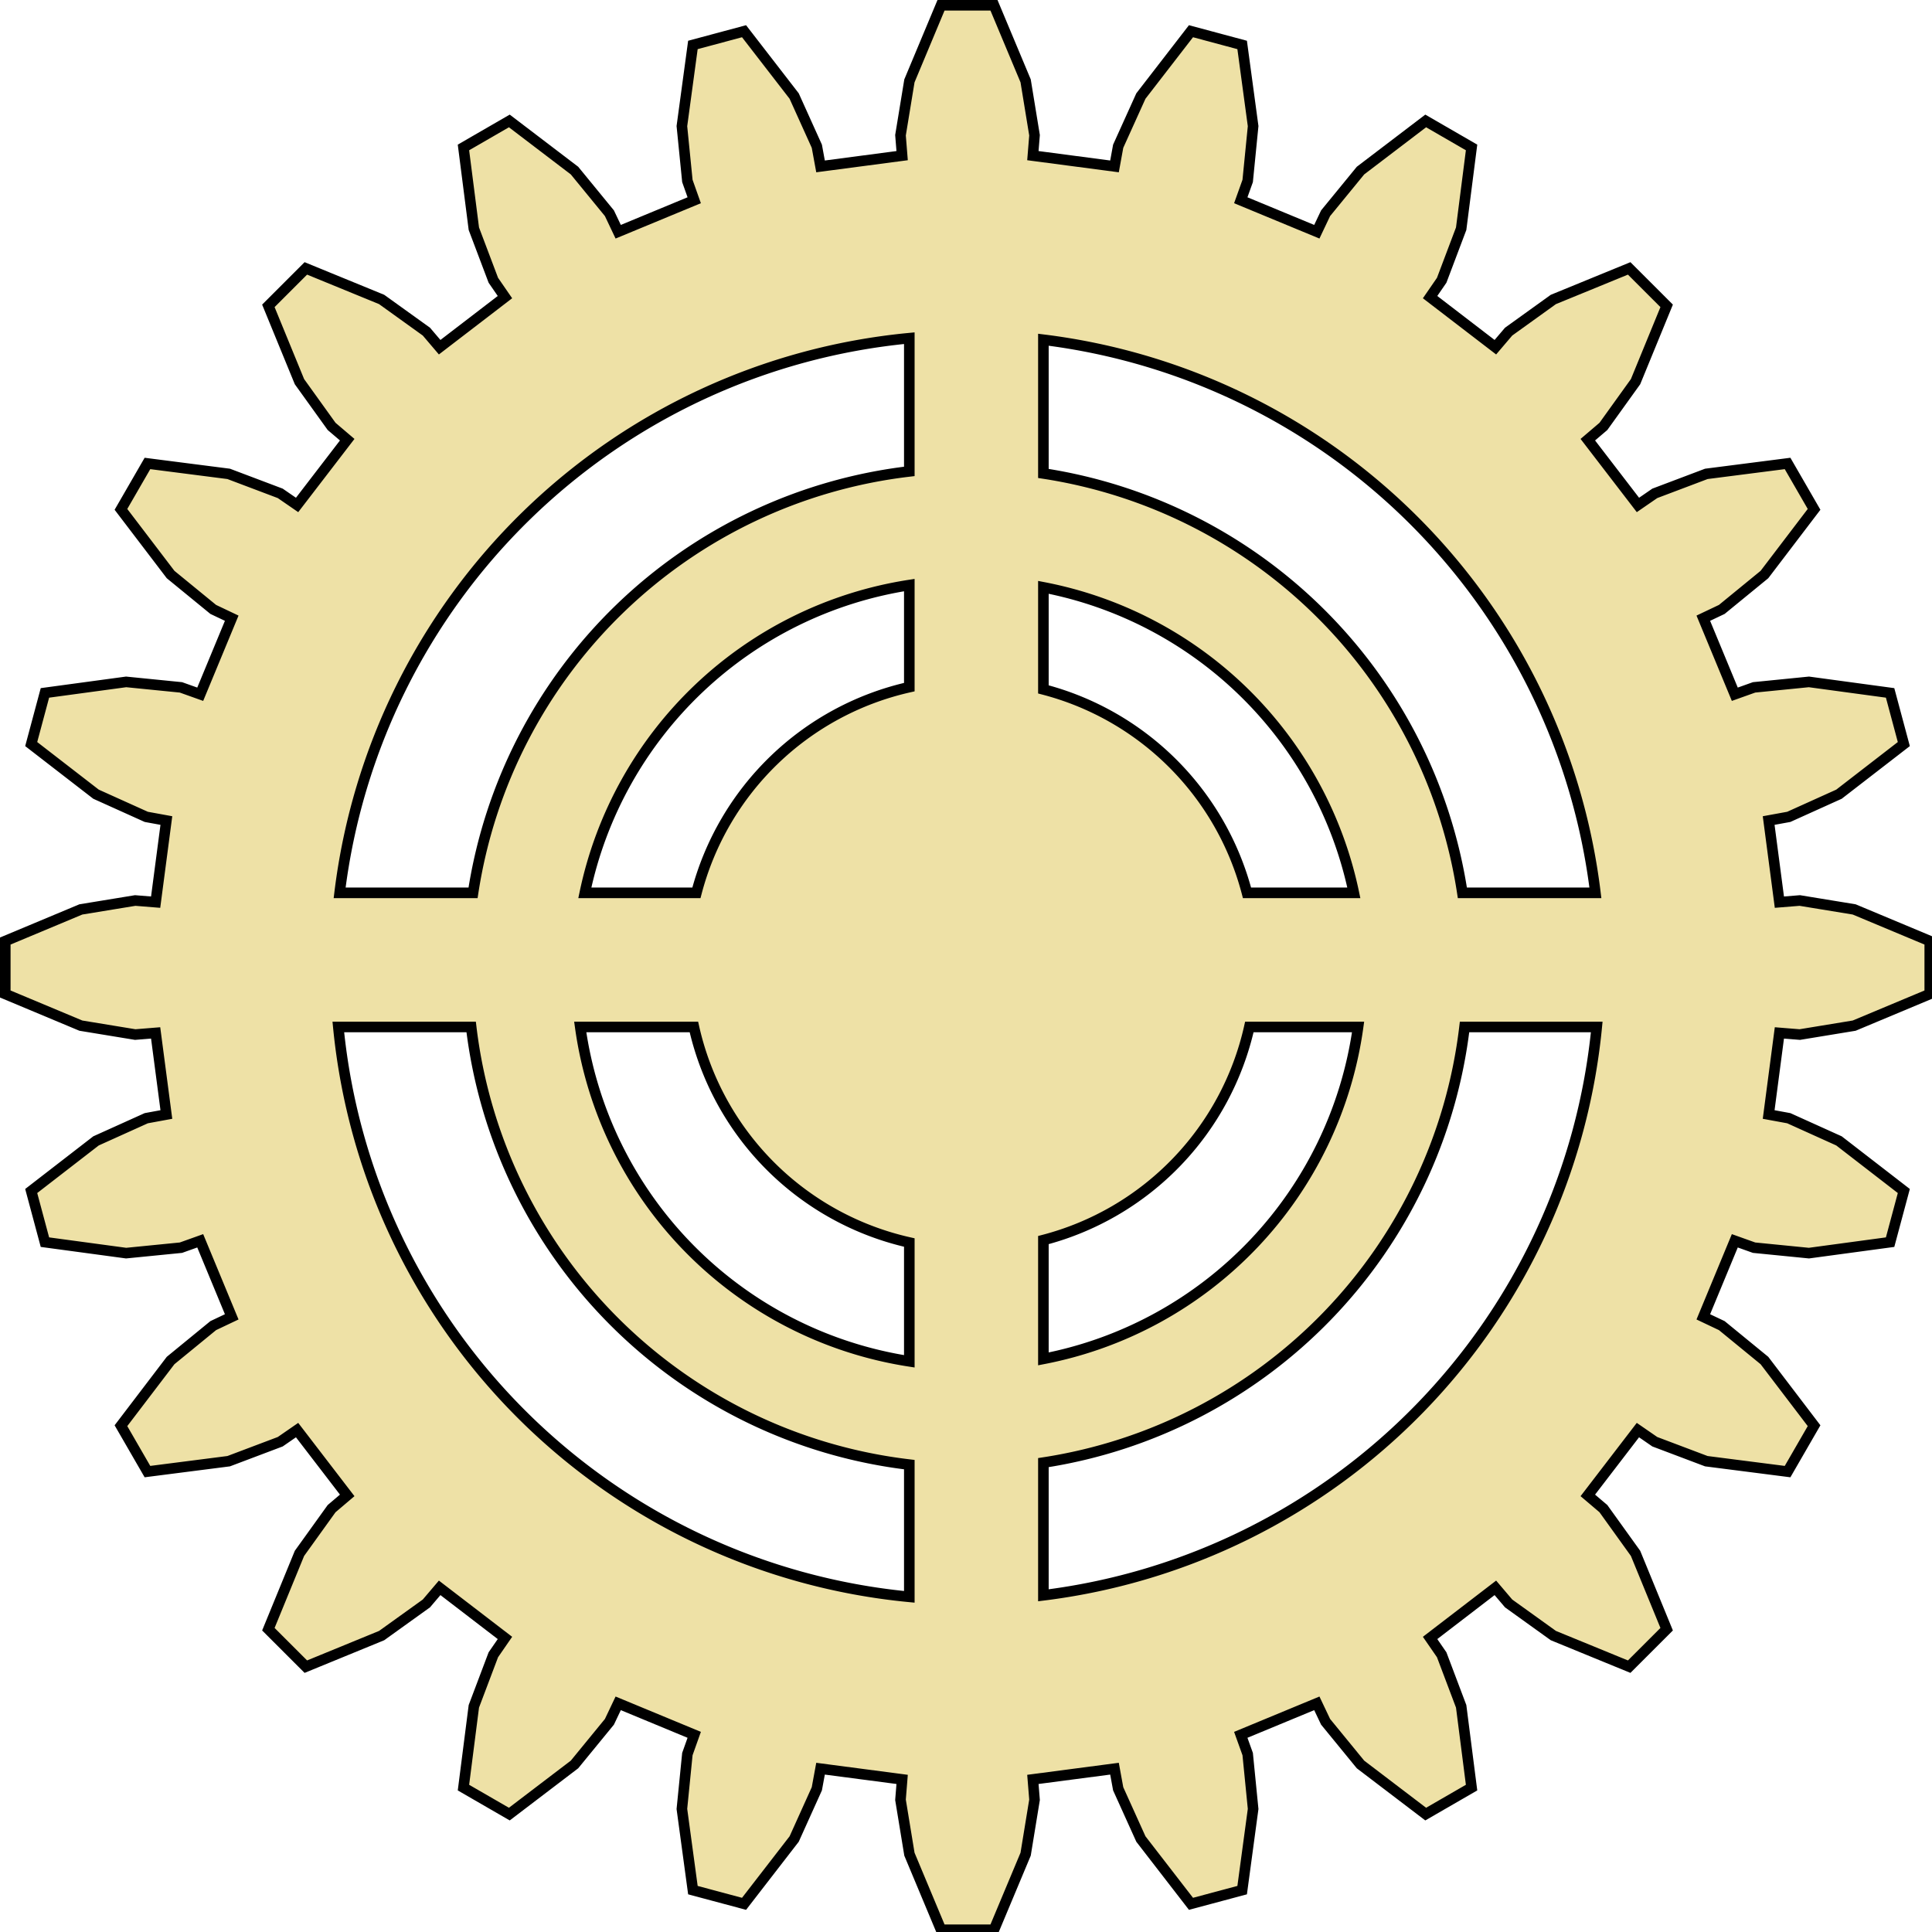 <?xml version="1.0" encoding="UTF-8" standalone="no"?>
<!-- Created with Inkscape (http://www.inkscape.org/) -->

<svg
   width="40mm"
   height="40mm"
   viewBox="0 0 40 40"
   version="1.1"
   id="svg21330"
   inkscape:version="1.1.1 (3bf5ae0d25, 2021-09-20, custom)"
   sodipodi:docname="gear1.svg"
   xmlns:inkscape="http://www.inkscape.org/namespaces/inkscape"
   xmlns:sodipodi="http://sodipodi.sourceforge.net/DTD/sodipodi-0.dtd"
   xmlns="http://www.w3.org/2000/svg"
   xmlns:svg="http://www.w3.org/2000/svg">
  <sodipodi:namedview
     id="namedview21332"
     pagecolor="#ffffff"
     bordercolor="#999999"
     borderopacity="1"
     inkscape:pageshadow="0"
     inkscape:pageopacity="0"
     inkscape:pagecheckerboard="0"
     inkscape:document-units="mm"
     showgrid="false"
     inkscape:zoom="4.1978414"
     inkscape:cx="74.204805"
     inkscape:cy="91.237368"
     inkscape:window-width="1920"
     inkscape:window-height="1011"
     inkscape:window-x="1280"
     inkscape:window-y="32"
     inkscape:window-maximized="1"
     inkscape:current-layer="layer1" />
  <defs
     id="defs21327" />
  <g
     inkscape:label="Layer 1"
     inkscape:groupmode="layer"
     id="layer1">
    <path
       id="path16795"
       style="fill:#eee1a6;fill-opacity:1;stroke:#000000;stroke-width:0.826;stroke-opacity:1"
       d="M 73.52 0.412 L 71.051 6.318 L 70.354 10.566 L 70.482 12.16 L 64.107 13 L 63.818 11.426 L 62.047 7.504 L 58.131 2.439 L 54.135 3.512 L 53.275 9.854 L 53.703 14.137 L 54.238 15.645 L 48.299 18.105 L 47.613 16.66 L 44.885 13.328 L 39.793 9.449 L 36.209 11.52 L 37.021 17.869 L 38.543 21.896 L 39.451 23.213 L 34.35 27.127 L 33.314 25.91 L 29.816 23.396 L 23.895 20.969 L 20.967 23.896 L 23.396 29.818 L 25.908 33.314 L 27.127 34.352 L 23.211 39.451 L 21.895 38.545 L 17.867 37.023 L 11.52 36.209 L 9.449 39.795 L 13.328 44.887 L 16.66 47.613 L 18.104 48.299 L 15.643 54.24 L 14.137 53.703 L 9.854 53.275 L 3.51 54.135 L 2.438 58.133 L 7.502 62.049 L 11.428 63.82 L 12.998 64.107 L 12.16 70.484 L 10.564 70.355 L 6.318 71.051 L 0.412 73.521 L 0.412 77.66 L 6.318 80.131 L 10.564 80.828 L 12.16 80.699 L 12.998 87.074 L 11.428 87.363 L 7.502 89.135 L 2.438 93.051 L 3.51 97.047 L 9.854 97.904 L 14.137 97.479 L 15.643 96.941 L 18.104 102.883 L 16.66 103.568 L 13.328 106.295 L 9.449 111.387 L 11.52 114.973 L 17.867 114.16 L 21.895 112.639 L 23.211 111.73 L 27.127 116.832 L 25.908 117.867 L 23.396 121.363 L 20.967 127.287 L 23.895 130.213 L 29.816 127.785 L 33.314 125.273 L 34.35 124.055 L 39.451 127.969 L 38.543 129.285 L 37.021 133.312 L 36.209 139.662 L 39.793 141.732 L 44.885 137.854 L 47.613 134.521 L 48.299 133.078 L 54.238 135.539 L 53.703 137.043 L 53.275 141.328 L 54.135 147.672 L 58.131 148.742 L 62.047 143.678 L 63.818 139.754 L 64.107 138.184 L 70.482 139.021 L 70.354 140.615 L 71.051 144.863 L 73.52 150.768 L 77.658 150.768 L 80.131 144.863 L 80.826 140.615 L 80.697 139.021 L 87.074 138.184 L 87.361 139.754 L 89.135 143.678 L 93.049 148.742 L 97.047 147.672 L 97.904 141.328 L 97.479 137.043 L 96.939 135.539 L 102.881 133.078 L 103.566 134.521 L 106.293 137.854 L 111.387 141.732 L 114.971 139.662 L 114.158 133.312 L 112.637 129.285 L 111.73 127.969 L 116.83 124.055 L 117.865 125.273 L 121.361 127.785 L 127.285 130.213 L 130.213 127.287 L 127.783 121.363 L 125.271 117.867 L 124.053 116.832 L 127.967 111.73 L 129.285 112.639 L 133.312 114.16 L 139.66 114.973 L 141.73 111.387 L 137.852 106.295 L 134.52 103.568 L 133.076 102.883 L 135.537 96.941 L 137.043 97.479 L 141.328 97.904 L 147.67 97.047 L 148.742 93.051 L 143.676 89.135 L 139.754 87.363 L 138.182 87.074 L 139.02 80.699 L 140.615 80.828 L 144.863 80.131 L 150.768 77.66 L 150.768 73.521 L 144.863 71.051 L 140.615 70.355 L 139.02 70.484 L 138.182 64.107 L 139.754 63.82 L 143.676 62.049 L 148.742 58.133 L 147.67 54.135 L 141.328 53.275 L 137.043 53.703 L 135.537 54.24 L 133.076 48.299 L 134.52 47.613 L 137.852 44.887 L 141.73 39.795 L 139.66 36.209 L 133.312 37.023 L 129.285 38.545 L 127.969 39.451 L 124.053 34.352 L 125.271 33.314 L 127.783 29.818 L 130.213 23.896 L 127.285 20.969 L 121.361 23.396 L 117.865 25.91 L 116.83 27.127 L 111.73 23.213 L 112.637 21.896 L 114.158 17.869 L 114.971 11.52 L 111.387 9.449 L 106.293 13.328 L 103.566 16.66 L 102.881 18.105 L 96.939 15.645 L 97.479 14.137 L 97.904 9.854 L 97.047 3.512 L 93.049 2.439 L 89.135 7.504 L 87.361 11.426 L 87.074 13 L 80.697 12.16 L 80.826 10.566 L 80.131 6.318 L 77.658 0.412 L 73.52 0.412 z M 71.043 26.422 L 71.043 36.83 A 39.093 39.093 0 0 0 36.959 69.756 L 26.535 69.756 A 49.566 49.566 0 0 1 71.043 26.422 z M 81.518 26.543 A 49.566 49.566 0 0 1 124.645 69.756 L 114.252 69.756 A 39.093 39.093 0 0 0 81.518 36.99 L 81.518 26.543 z M 71.043 45.711 L 71.043 53.684 A 22.238 22.238 0 0 0 54.41 69.756 L 45.691 69.756 A 30.705 30.705 0 0 1 71.043 45.711 z M 81.518 45.887 A 30.705 30.705 0 0 1 105.773 69.756 L 97.426 69.756 A 22.238 22.238 0 0 0 81.518 53.861 L 81.518 45.887 z M 26.432 80.234 L 36.811 80.234 A 39.093 39.093 0 0 0 71.043 114.428 L 71.043 124.758 A 49.566 49.566 0 0 1 26.432 80.234 z M 45.332 80.234 L 54.213 80.234 A 22.238 22.238 0 0 0 71.043 97.076 L 71.043 106.357 A 30.705 30.705 0 0 1 45.332 80.234 z M 97.609 80.234 L 106.105 80.234 A 30.705 30.705 0 0 1 81.518 106.168 L 81.518 96.885 A 22.238 22.238 0 0 0 97.609 80.234 z M 114.422 80.234 L 124.75 80.234 A 49.566 49.566 0 0 1 81.518 124.637 L 81.518 114.271 A 39.093 39.093 0 0 0 114.422 80.234 z "
       transform="scale(0.265)" />
  </g>
</svg>
